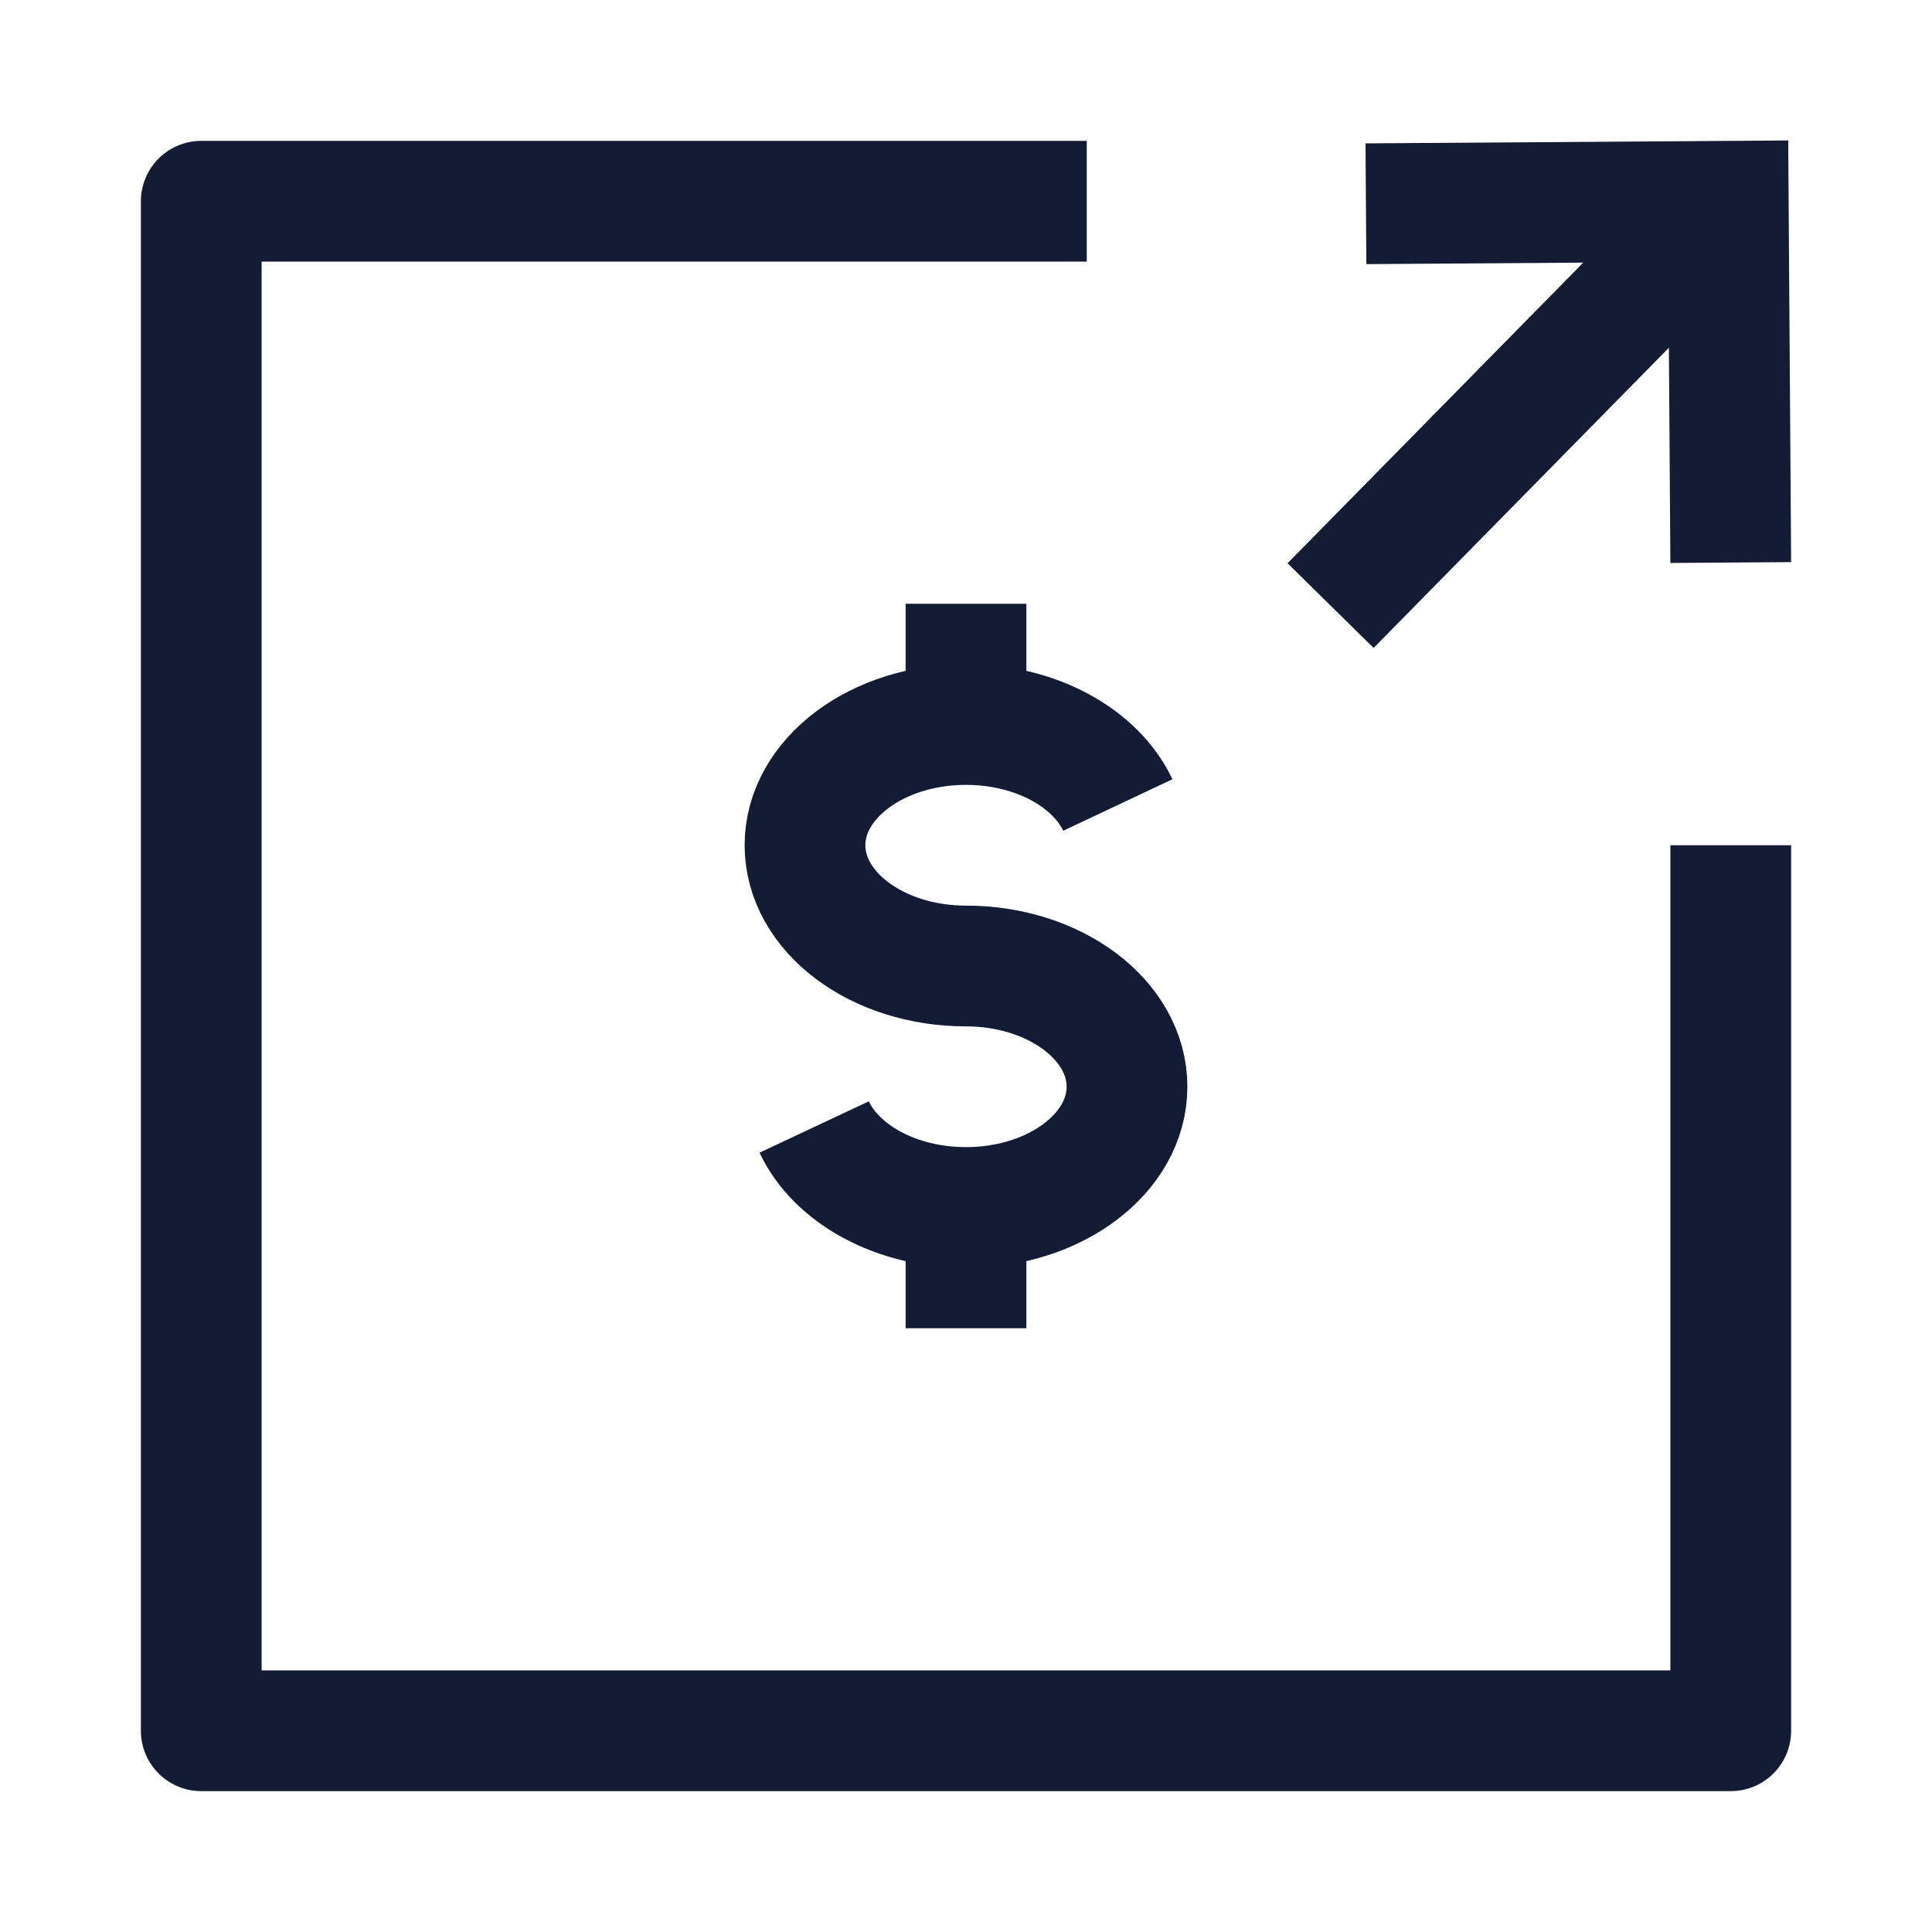 <svg width="24" height="24" viewBox="0 0 24 24" fill="none" xmlns="http://www.w3.org/2000/svg">
<path d="M12 9C10.895 9 10 9.672 10 10.5C10 11.328 10.895 12 12 12C13.104 12 14 12.672 14 13.5C14 14.328 13.104 15 12 15M12 9C12.87 9 13.611 9.417 13.886 10M12 9V7.5M12 15C11.129 15 10.388 14.583 10.114 14M12 15V16.5" stroke="#141B34" stroke-width="1.5" stroke-linejoin="round"/>
<path d="M13.5 2.5H2.5V21.5H21.5V10.5" stroke="#141B34" stroke-width="1.5" stroke-linejoin="round"/>
<path d="M16.529 7.523L21.203 2.771M16.968 2.531L21.469 2.5L21.5 6.988" stroke="#141B34" stroke-width="1.5"/>
</svg>
